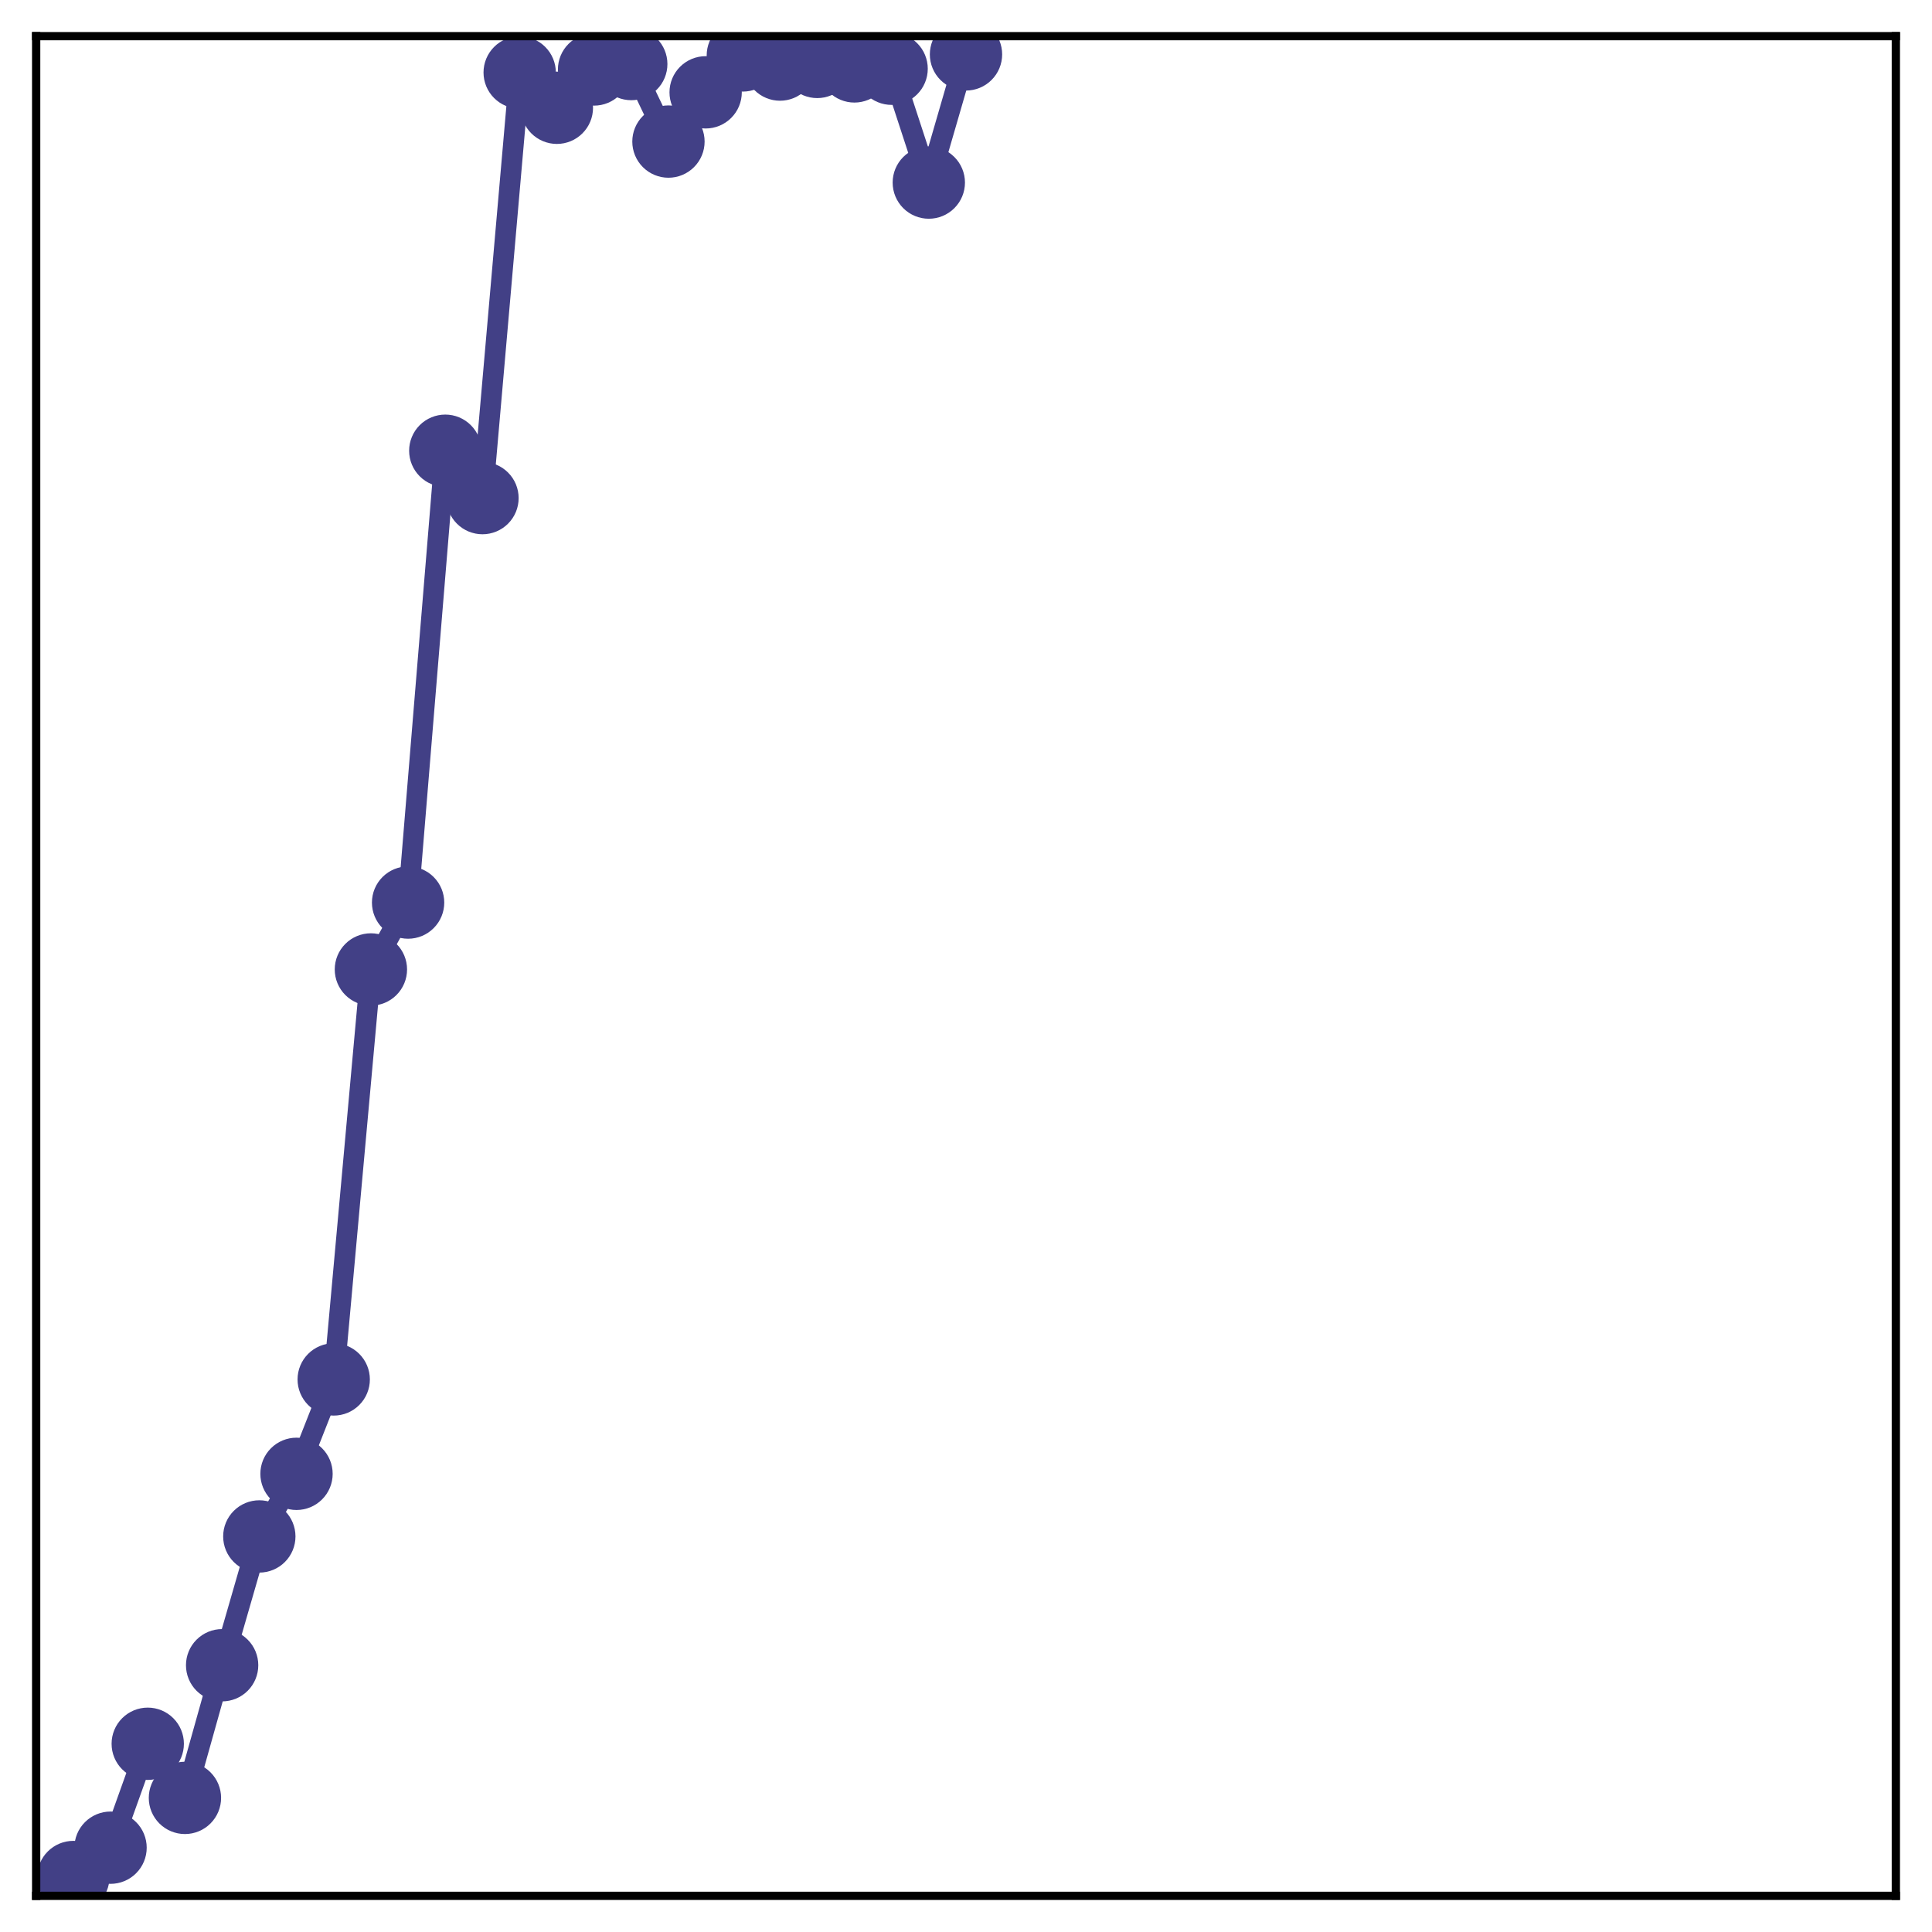 <?xml version="1.0" encoding="utf-8" standalone="no"?>
<!DOCTYPE svg PUBLIC "-//W3C//DTD SVG 1.1//EN"
  "http://www.w3.org/Graphics/SVG/1.1/DTD/svg11.dtd">
<!-- Created with matplotlib (http://matplotlib.org/) -->
<svg height="187pt" version="1.1" viewBox="0 0 187 187" width="187pt" xmlns="http://www.w3.org/2000/svg" xmlns:xlink="http://www.w3.org/1999/xlink">
 <defs>
  <style type="text/css">
*{stroke-linecap:butt;stroke-linejoin:round;}
  </style>
 </defs>
 <g id="figure_1">
  <g id="patch_1">
   <path d="M 0 187 
L 187 187 
L 187 -0 
L 0 -0 
z
" style="fill:#ffffff;"/>
  </g>
  <g id="axes_1">
   <g id="patch_2">
    <path d="M 3.5 183.5 
L 183.5 183.5 
L 183.5 3.5 
L 3.5 3.5 
z
" style="fill:#ffffff;"/>
   </g>
   <g id="matplotlib.axis_1"/>
   <g id="matplotlib.axis_2"/>
   <g id="line2d_1">
    <path clip-path="url(#p944ba6bf5b)" d="M 7.1 181.678 
L 10.7 178.84 
L 14.3 168.781 
L 17.9 174.019 
L 21.5 161.179 
L 25.1 148.713 
L 28.7 142.654 
L 32.3 133.517 
L 35.9 93.834 
L 39.5 87.361 
L 43.1 43.627 
L 46.7 48.212 
L 50.3 7.016 
L 53.9 10.432 
L 57.5 6.725 
L 61.1 6.199 
L 64.7 13.703 
L 68.3 8.937 
L 71.9 5.366 
L 75.5 6.25 
L 79.1 5.995 
L 82.7 6.428 
L 86.3 6.654 
L 89.9 17.672 
L 93.5 5.265 
" style="fill:none;stroke:#424086;stroke-linecap:square;stroke-width:2;"/>
    <defs>
     <path d="M 0 3 
C 0.796 3 1.559 2.684 2.121 2.121 
C 2.684 1.559 3 0.796 3 0 
C 3 -0.796 2.684 -1.559 2.121 -2.121 
C 1.559 -2.684 0.796 -3 0 -3 
C -0.796 -3 -1.559 -2.684 -2.121 -2.121 
C -2.684 -1.559 -3 -0.796 -3 0 
C -3 0.796 -2.684 1.559 -2.121 2.121 
C -1.559 2.684 -0.796 3 0 3 
z
" id="m2af57dddfa" style="stroke:#424086;"/>
    </defs>
    <g clip-path="url(#p944ba6bf5b)">
     <use style="fill:#424086;stroke:#424086;" x="7.1" xlink:href="#m2af57dddfa" y="181.678"/>
     <use style="fill:#424086;stroke:#424086;" x="10.7" xlink:href="#m2af57dddfa" y="178.84"/>
     <use style="fill:#424086;stroke:#424086;" x="14.3" xlink:href="#m2af57dddfa" y="168.781"/>
     <use style="fill:#424086;stroke:#424086;" x="17.9" xlink:href="#m2af57dddfa" y="174.019"/>
     <use style="fill:#424086;stroke:#424086;" x="21.5" xlink:href="#m2af57dddfa" y="161.179"/>
     <use style="fill:#424086;stroke:#424086;" x="25.1" xlink:href="#m2af57dddfa" y="148.713"/>
     <use style="fill:#424086;stroke:#424086;" x="28.7" xlink:href="#m2af57dddfa" y="142.654"/>
     <use style="fill:#424086;stroke:#424086;" x="32.3" xlink:href="#m2af57dddfa" y="133.517"/>
     <use style="fill:#424086;stroke:#424086;" x="35.9" xlink:href="#m2af57dddfa" y="93.834"/>
     <use style="fill:#424086;stroke:#424086;" x="39.5" xlink:href="#m2af57dddfa" y="87.361"/>
     <use style="fill:#424086;stroke:#424086;" x="43.1" xlink:href="#m2af57dddfa" y="43.627"/>
     <use style="fill:#424086;stroke:#424086;" x="46.7" xlink:href="#m2af57dddfa" y="48.212"/>
     <use style="fill:#424086;stroke:#424086;" x="50.3" xlink:href="#m2af57dddfa" y="7.016"/>
     <use style="fill:#424086;stroke:#424086;" x="53.9" xlink:href="#m2af57dddfa" y="10.432"/>
     <use style="fill:#424086;stroke:#424086;" x="57.5" xlink:href="#m2af57dddfa" y="6.725"/>
     <use style="fill:#424086;stroke:#424086;" x="61.1" xlink:href="#m2af57dddfa" y="6.199"/>
     <use style="fill:#424086;stroke:#424086;" x="64.7" xlink:href="#m2af57dddfa" y="13.703"/>
     <use style="fill:#424086;stroke:#424086;" x="68.3" xlink:href="#m2af57dddfa" y="8.937"/>
     <use style="fill:#424086;stroke:#424086;" x="71.9" xlink:href="#m2af57dddfa" y="5.366"/>
     <use style="fill:#424086;stroke:#424086;" x="75.5" xlink:href="#m2af57dddfa" y="6.25"/>
     <use style="fill:#424086;stroke:#424086;" x="79.1" xlink:href="#m2af57dddfa" y="5.995"/>
     <use style="fill:#424086;stroke:#424086;" x="82.7" xlink:href="#m2af57dddfa" y="6.428"/>
     <use style="fill:#424086;stroke:#424086;" x="86.3" xlink:href="#m2af57dddfa" y="6.654"/>
     <use style="fill:#424086;stroke:#424086;" x="89.9" xlink:href="#m2af57dddfa" y="17.672"/>
     <use style="fill:#424086;stroke:#424086;" x="93.5" xlink:href="#m2af57dddfa" y="5.265"/>
    </g>
   </g>
   <g id="patch_3">
    <path d="M 3.5 183.5 
L 3.5 3.5 
" style="fill:none;stroke:#000000;stroke-linecap:square;stroke-linejoin:miter;stroke-width:0.8;"/>
   </g>
   <g id="patch_4">
    <path d="M 183.5 183.5 
L 183.5 3.5 
" style="fill:none;stroke:#000000;stroke-linecap:square;stroke-linejoin:miter;stroke-width:0.8;"/>
   </g>
   <g id="patch_5">
    <path d="M 3.5 183.5 
L 183.5 183.5 
" style="fill:none;stroke:#000000;stroke-linecap:square;stroke-linejoin:miter;stroke-width:0.8;"/>
   </g>
   <g id="patch_6">
    <path d="M 3.5 3.5 
L 183.5 3.5 
" style="fill:none;stroke:#000000;stroke-linecap:square;stroke-linejoin:miter;stroke-width:0.8;"/>
   </g>
  </g>
 </g>
 <defs>
  <clipPath id="p944ba6bf5b">
   <rect height="180" width="180" x="3.5" y="3.5"/>
  </clipPath>
 </defs>
</svg>
